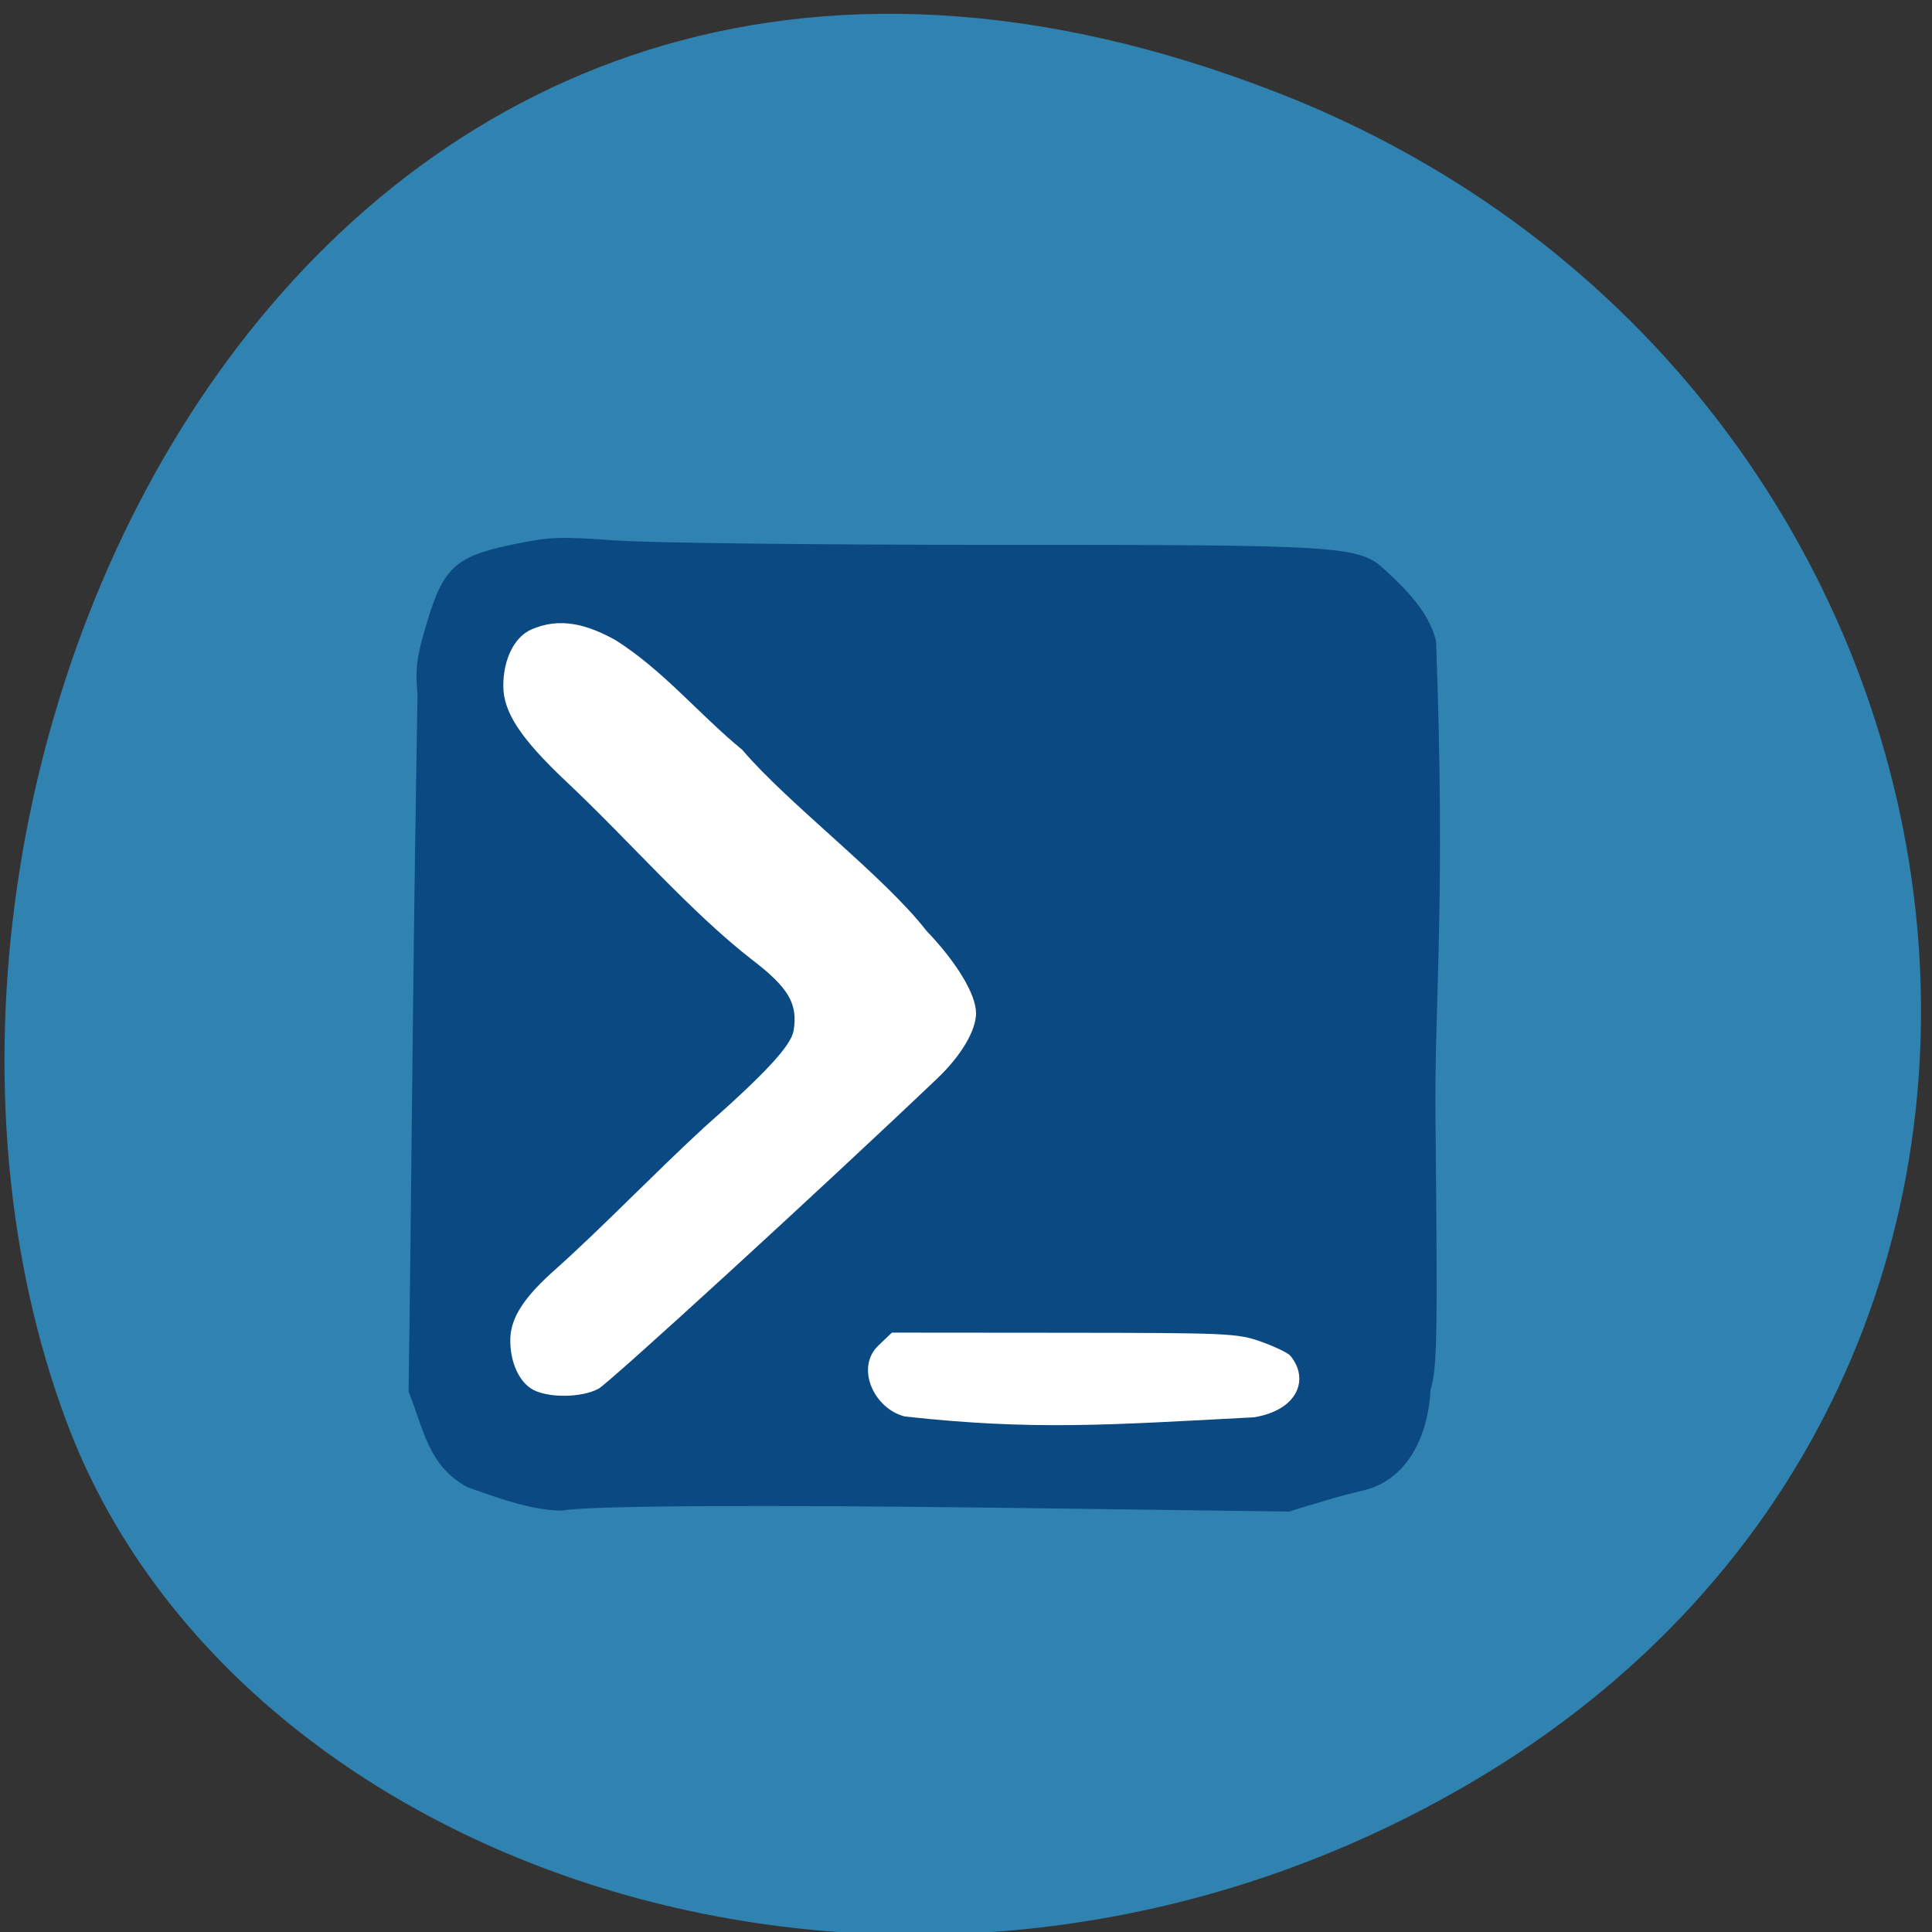 <svg xmlns="http://www.w3.org/2000/svg" viewBox="0 0 256 256"><rect x="0" y="0" width="256" height="256" fill="#333333" stroke="none"/><g fill="#3083b1" color="#000"><path d="m 244.84 882.37 c 49.681 128.5 -89.55 194.42 -176.23 161.67 -60.5 -22.859 -90.65 -113.97 -47.683 -187.62 54.22 -92.93 185.6 -73.16 223.92 25.949 z" transform="matrix(0 -1 -0.992 0 1044.54 257.1)"/></g><rect width="118.35" height="118.35" x="63.31" y="77.4" rx="12.249" fill="#fff" stroke="#fff" stroke-width="1.051"/><g fill="#0b4983"><path d="m 194.69 68.817 c -9.1 -5.211 -10.01 -14.192 -13.428 -22.869 c 0.764 -55.2 0.804 -89.8 2.042 -166.97 -0.539 -6.425 -0.228 -8.967 2.095 -17.15 3.787 -13.344 6.569 -16.03 19.516 -18.858 8.617 -1.881 10.645 -1.966 23.647 -1 8.08 0.6 45.33 1.056 86.22 1.056 81.08 0 83.77 0.188 89.83 6.281 2.653 2.667 9.702 9.03 11.394 16.843 2.204 63.27 -0.403 86.02 -0.14 113.88 0.503 53.821 0.396 60.07 -1.128 65.5 -0.647 12.443 -6.165 21.749 -15.15 24.02 -6.147 1.511 -11.09 3.169 -17.18 5.113 l -63 -0.865 c -57.959 -0.796 -98.04 -0.545 -103 0.644 -7.475 -0.036 -15.898 -3.513 -21.718 -5.615 z m 179.66 -16.737 c 10.19 -1.698 12.737 -9.275 8.346 -14.77 -0.533 -0.667 -3.515 -2.166 -6.628 -3.333 -5.408 -2.027 -7.403 -2.122 -45.02 -2.155 l -39.36 -0.034 l -3.086 3.086 c -5.344 5.344 -0.977 15.186 6.04 17.01 29.453 3.382 46.31 2.045 79.72 0.195 z m -149.75 -6.808 c 2.487 -1.378 51.27 -48.23 77.51 -74.45 5.372 -5.367 8.797 -11.426 8.797 -15.566 0 -4.494 -4.388 -12.144 -11.327 -19.747 -9.774 -13.199 -31.57 -30.41 -42.1 -43.38 -9.838 -8.464 -18.11 -19.13 -28.983 -26.296 -6.297 -3.646 -12.682 -5.696 -19.51 -2.361 -3.698 1.913 -6.085 7.147 -6.085 13.345 0 6.287 3.946 12.593 14.291 22.839 14.364 14.14 28.517 31.413 42.709 42.922 8.215 6.615 10.352 10.494 9.312 16.901 -0.576 3.552 -6.476 10.234 -20.406 23.11 -11.52 11.136 -22.96 23.666 -33.771 33.832 -7.343 6.78 -10.426 11.722 -10.531 16.879 -0.112 5.507 2.023 10.445 5.284 12.217 3.626 1.971 11.02 1.846 14.8 -0.25 z" transform="matrix(0.58 0 0 0.553 -50.994 159)"/></g></svg>
